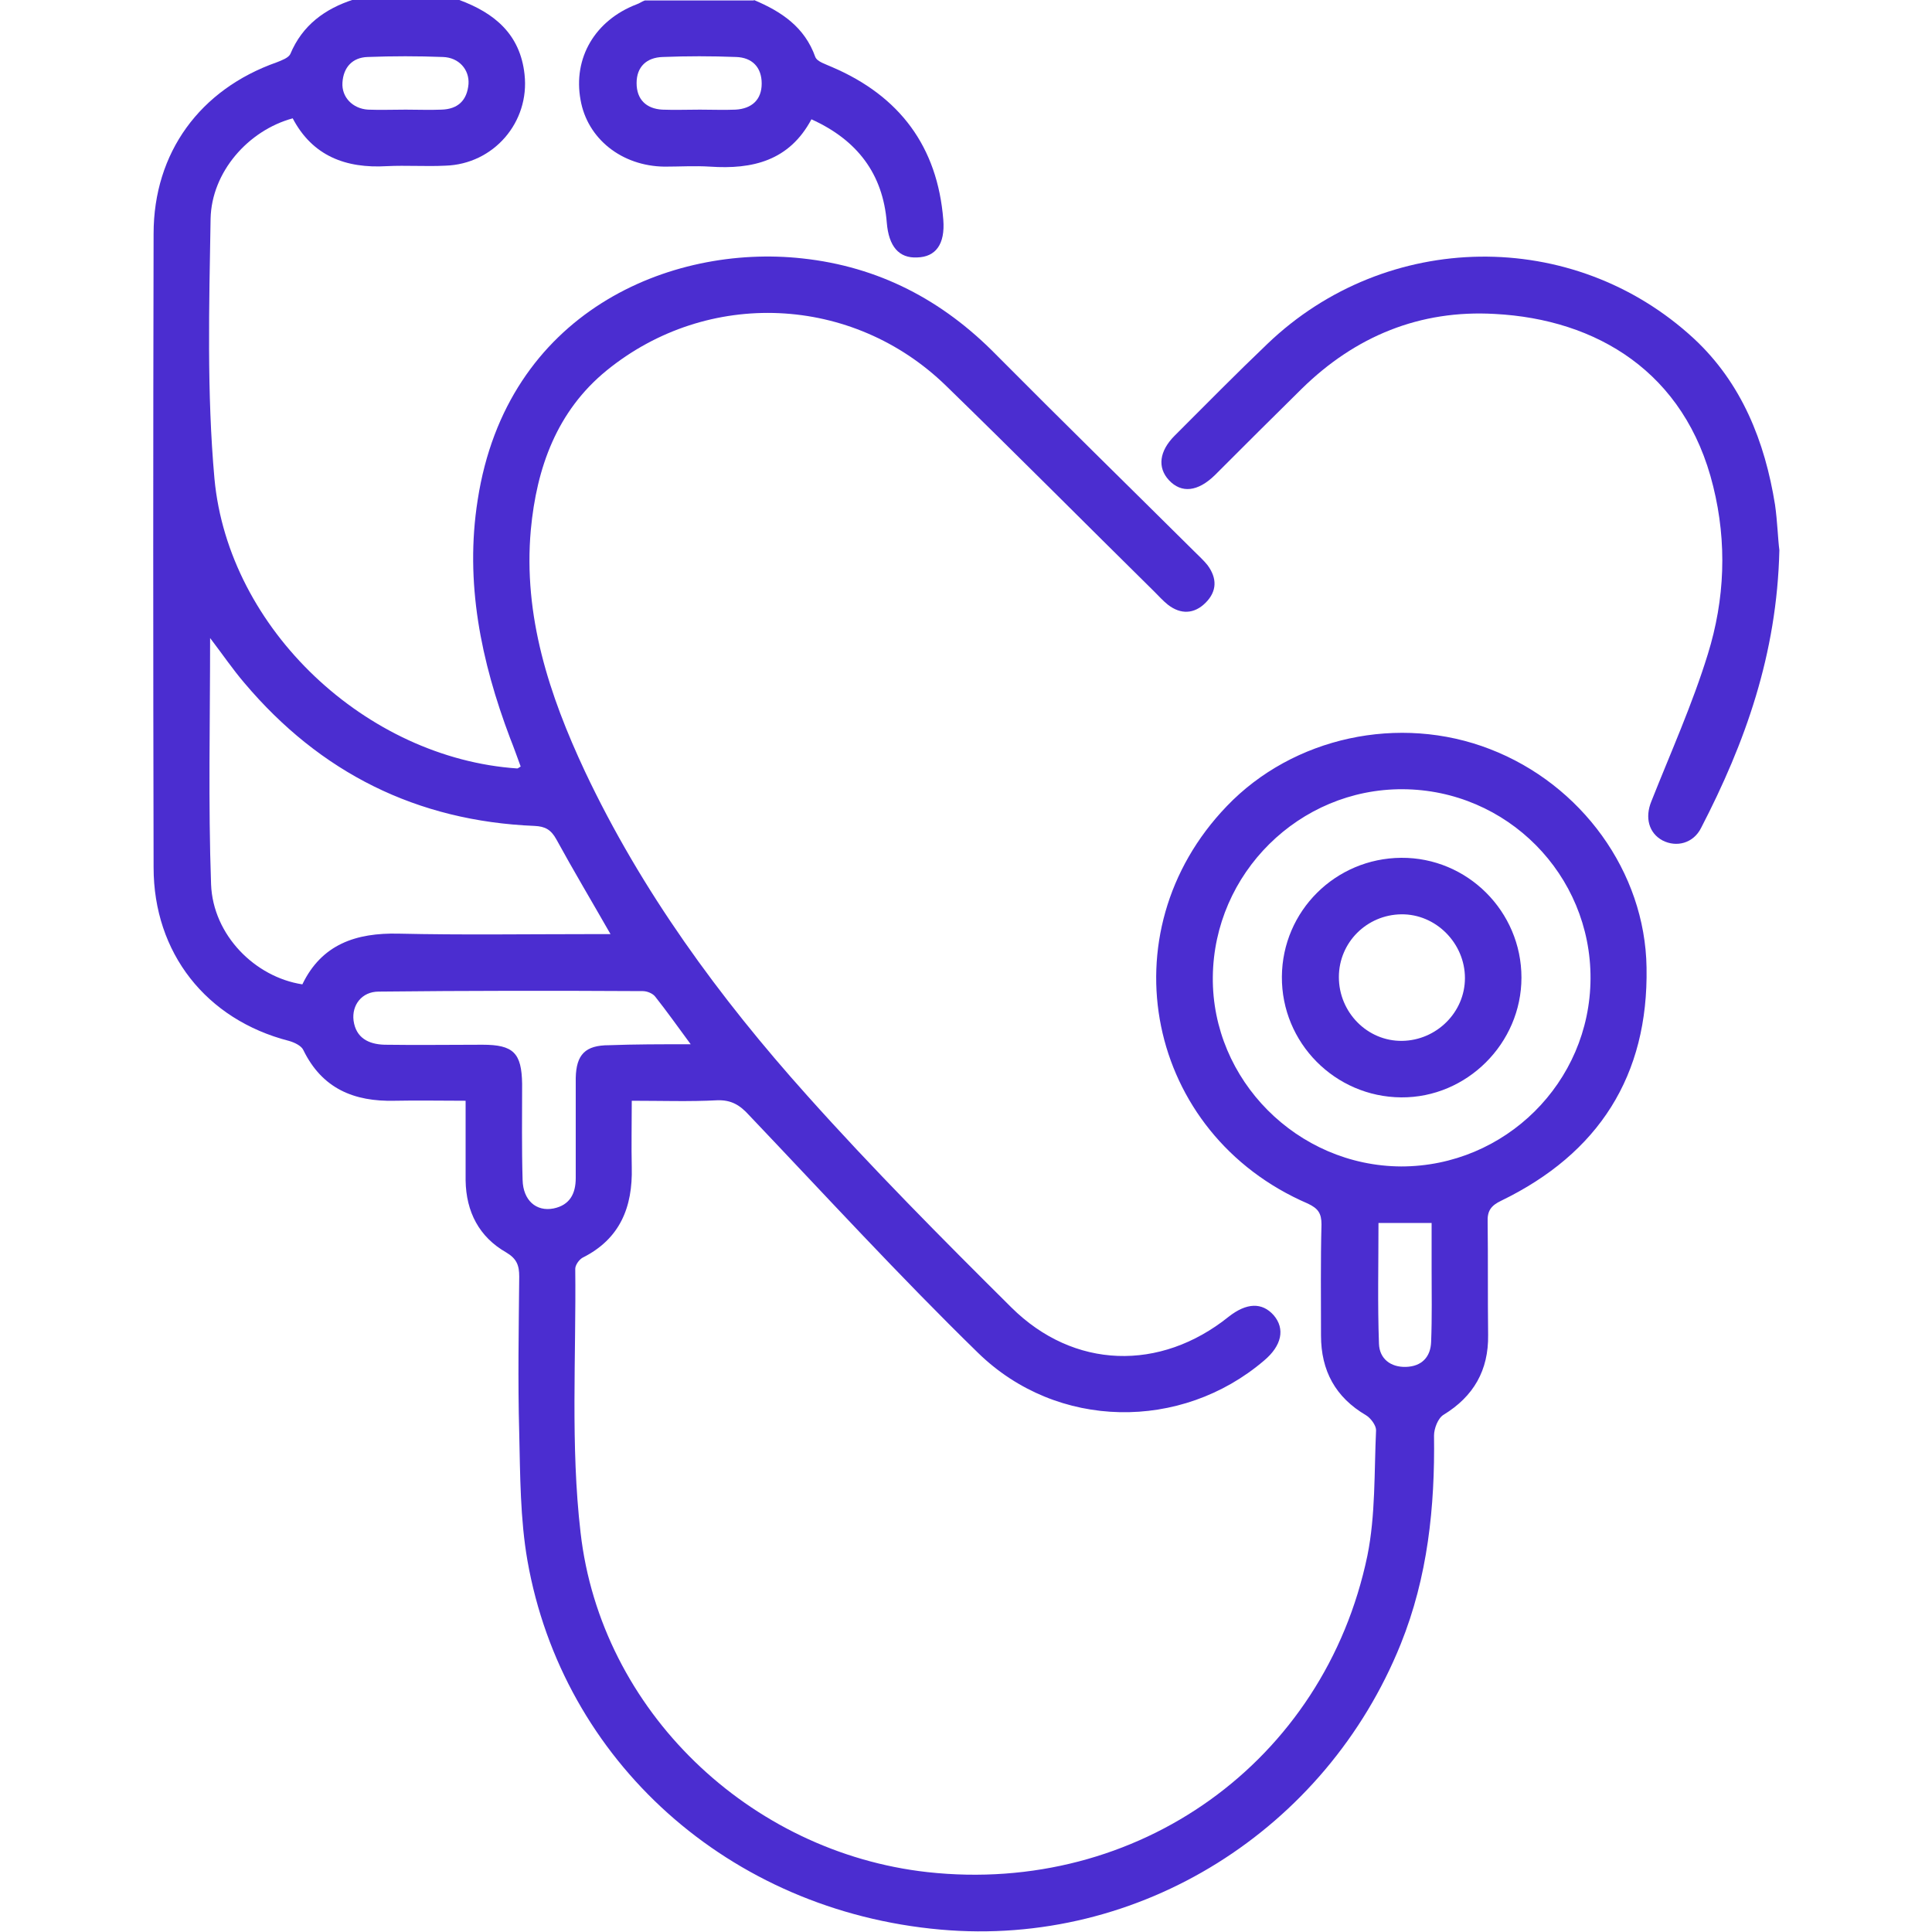 <?xml version="1.0" encoding="utf-8"?>
<!-- Generator: Adobe Illustrator 23.1.1, SVG Export Plug-In . SVG Version: 6.00 Build 0)  -->
<svg version="1.1" id="Layer_1" xmlns="http://www.w3.org/2000/svg" xmlns:xlink="http://www.w3.org/1999/xlink" x="0px" y="0px"
	 viewBox="0 0 400 400" style="enable-background:new 0 0 400 400;" xml:space="preserve">
<style type="text/css">
	.st0{fill:#4B2DD0;}
</style>
<g>
	<path class="st0" d="M95.1,0c7.3,2.7,12.6,7.1,13.5,15.4c1.1,9.9-6.4,18.6-16.4,18.9c-4,0.2-8.1-0.1-12.1,0.1
		c-8.5,0.5-15.4-2.1-19.5-9.9c-9.2,2.5-16.8,11.1-17,20.8c-0.3,17.9-0.8,36,0.8,53.8c2.9,31.2,31.5,57.9,62.7,60
		c0.1,0,0.2-0.1,0.7-0.4c-0.7-1.9-1.4-3.9-2.2-5.9c-6-15.9-9.4-32.2-6.7-49.3c6-38.9,39.9-53,67.2-50c15.8,1.7,29,8.6,40.1,19.9
		c13.6,13.7,27.4,27.2,41.1,40.8c0.9,0.9,1.9,1.8,2.7,2.8c2,2.7,2,5.4-0.4,7.8c-2.3,2.3-5.1,2.5-7.8,0.4c-1-0.8-1.9-1.8-2.8-2.7
		c-14.4-14.2-28.6-28.5-43.1-42.6c-19.4-18.9-49.4-20.2-70.3-3.2c-10.3,8.4-14.5,20.1-15.7,33c-1.6,17.8,3.8,34.2,11.2,50
		c11.7,24.8,27.8,46.8,46,67.1c13.5,15.1,27.9,29.6,42.3,43.9c12.9,12.8,30.8,13.3,45,1.9c3.7-2.9,6.9-3,9.3-0.3
		c2.4,2.8,1.7,6.3-2,9.4c-17.1,14.6-42.8,14.4-59.2-1.6c-16.3-15.9-31.7-32.7-47.4-49.2c-1.9-2.1-3.7-3.2-6.6-3.1
		c-5.7,0.3-11.4,0.1-17.7,0.1c0,4.8-0.1,9.3,0,13.8c0.2,8.2-2.4,14.8-10.2,18.7c-0.7,0.4-1.5,1.5-1.5,2.3c0.2,18.2-1,36.6,1.1,54.6
		c4.2,36.9,35,66.2,71.8,70.3c43.5,4.8,82.2-22.8,91.1-65.5c1.7-8.4,1.4-17.3,1.8-26c0-1-1.1-2.5-2.1-3.1c-6.3-3.7-9.3-9.2-9.3-16.5
		c0-7.7-0.1-15.4,0.1-23c0-2.3-0.7-3.3-2.8-4.3c-33.5-14.4-42-56.1-16.8-82.3c13.7-14.3,35.7-19.1,54.5-11.8
		c18.9,7.3,32.1,25.4,32.4,45.2c0.4,22.4-9.9,38.5-30.1,48.3c-2.1,1-2.9,2.1-2.8,4.4c0.1,7.8,0,15.6,0.1,23.4
		c0.1,7.3-3,12.7-9.2,16.5c-1.2,0.7-2,2.9-2,4.3c0.2,14.8-1.3,29.3-6.9,43.2c-15.5,38.4-54,62.8-95.3,59.1
		c-43.8-3.9-78.2-34.9-85.5-76.4c-1.5-8.6-1.5-17.6-1.7-26.4c-0.3-10.8-0.1-21.6,0-32.4c0-2.3-0.5-3.7-2.7-5
		c-5.6-3.2-8.3-8.4-8.4-14.9c0-5.3,0-10.6,0-16.5c-5.2,0-9.9-0.1-14.7,0c-8.4,0.2-15-2.5-18.9-10.5c-0.4-0.9-1.9-1.6-3-1.9
		c-17.1-4.4-28-18.2-28-35.9c-0.1-43.8-0.1-87.5,0-131.2c0-16.8,9.6-29.9,25.5-35.5c1-0.4,2.4-0.9,2.8-1.7c2.5-6,7.2-9.4,13.1-11.3
		H95.1z M329.3,202.6c0.1-21.5-17.3-39.1-38.9-39.2c-21.4-0.1-39.1,17.4-39.3,38.9c-0.2,21.3,17.5,39.1,39,39.2
		C311.6,241.5,329.2,224.1,329.3,202.6 M62.6,203.8c4-8.3,11.1-10.7,19.9-10.5c13.2,0.3,26.3,0.1,39.5,0.1h4.4
		c-4-7-7.7-13.2-11.2-19.6c-1.1-2-2.3-2.7-4.5-2.8c-24.4-1-44.4-11-60.1-29.6c-2.4-2.8-4.5-5.9-7.1-9.3c0,17.5-0.4,34.2,0.2,51
		C44.1,193.6,52.8,202.3,62.6,203.8 M143,216.2c-2.8-3.8-5-6.9-7.3-9.8c-0.5-0.7-1.7-1.2-2.6-1.2c-18.2-0.1-36.5-0.1-54.7,0.1
		c-3.5,0-5.6,2.8-5.2,6c0.5,3.6,3.1,4.9,6.4,5c6.8,0.1,13.5,0,20.3,0c6.4,0,8.1,1.7,8.2,8.1c0,6.6-0.1,13.3,0.1,19.9
		c0.1,4.2,2.8,6.6,6.4,5.9c3.4-0.7,4.6-3.1,4.6-6.3c0-6.9,0-13.8,0-20.7c0.1-4.9,2-6.8,6.9-6.8C131.4,216.2,136.7,216.2,143,216.2
		 M285.4,253.2c0,8.5-0.2,16.7,0.1,25c0.1,3.1,2.4,4.9,5.6,4.8c3.2-0.1,5.1-2,5.2-5.2c0.2-5.1,0.1-10.1,0.1-15.2v-9.4H285.4z
		 M84,22.7L84,22.7c2.5,0,5,0.1,7.4,0c3.4-0.1,5.3-1.9,5.6-5.3c0.2-3-2-5.5-5.3-5.6c-5.2-0.2-10.4-0.2-15.6,0
		c-3.1,0.1-5,2.1-5.2,5.3c-0.2,3,2.1,5.4,5.3,5.6C78.7,22.8,81.4,22.7,84,22.7"/>
	<path class="st0" d="M156.1,0c5.7,2.4,10.5,5.6,12.7,11.8c0.4,1,2.2,1.5,3.5,2.1c14,6,21.8,16.5,23,31.6c0.4,5.1-1.6,7.7-5.4,7.8
		c-3.8,0.2-5.9-2.3-6.3-7.2c-0.8-10.1-6.1-17.1-15.6-21.4c-4.6,8.6-12.2,10.4-21,9.8c-3.1-0.2-6.3,0-9.4,0
		c-8.9-0.1-16-5.8-17.4-13.8c-1.6-8.7,3-16.5,11.6-19.8c0.6-0.2,1.1-0.6,1.7-0.8H156.1z M144.9,22.7c2.5,0,5,0.1,7.4,0
		c3.3-0.2,5.4-2,5.4-5.4c0-3.4-2-5.4-5.3-5.5c-5.1-0.2-10.2-0.2-15.2,0c-3.3,0.1-5.4,2-5.4,5.4c0,3.4,2,5.3,5.3,5.5
		C139.7,22.8,142.3,22.7,144.9,22.7"/>
	<path class="st0" d="M368.4,113.9c-0.5,21.6-7.1,39.9-16.2,57.5c-1.6,3.2-5.1,4.1-8,2.6c-2.8-1.5-3.7-4.7-2.3-8.1
		c4-10.1,8.5-20.1,11.7-30.5c3.5-11.3,4-23,1.1-34.7c-5.8-23.7-24.2-34.6-45.2-35.7c-15.5-0.9-28.9,4.6-40,15.5
		c-6,5.9-12,11.9-18,17.9c-3.5,3.4-6.9,3.8-9.5,1c-2.4-2.6-2-6,1.2-9.2c6.4-6.4,12.7-12.8,19.2-19c24.6-23.6,63.3-24.2,88.3-1.1
		c9.9,9.2,14.7,21.3,16.8,34.4C368,108,368.1,111.7,368.4,113.9"/>
	<path class="st0" d="M315,202.4c0,13.6-11.3,24.9-24.9,24.8c-13.7-0.1-24.8-11.3-24.7-25c0.1-13.6,11.1-24.5,24.7-24.6
		C303.8,177.5,315,188.7,315,202.4 M303.3,202.5c0-7.2-6-13.3-13.2-13.2c-7.1,0.1-12.9,5.8-12.9,13c0,7.3,5.9,13.3,13.1,13.2
		C297.4,215.4,303.3,209.6,303.3,202.5"/>
</g>
</svg>
